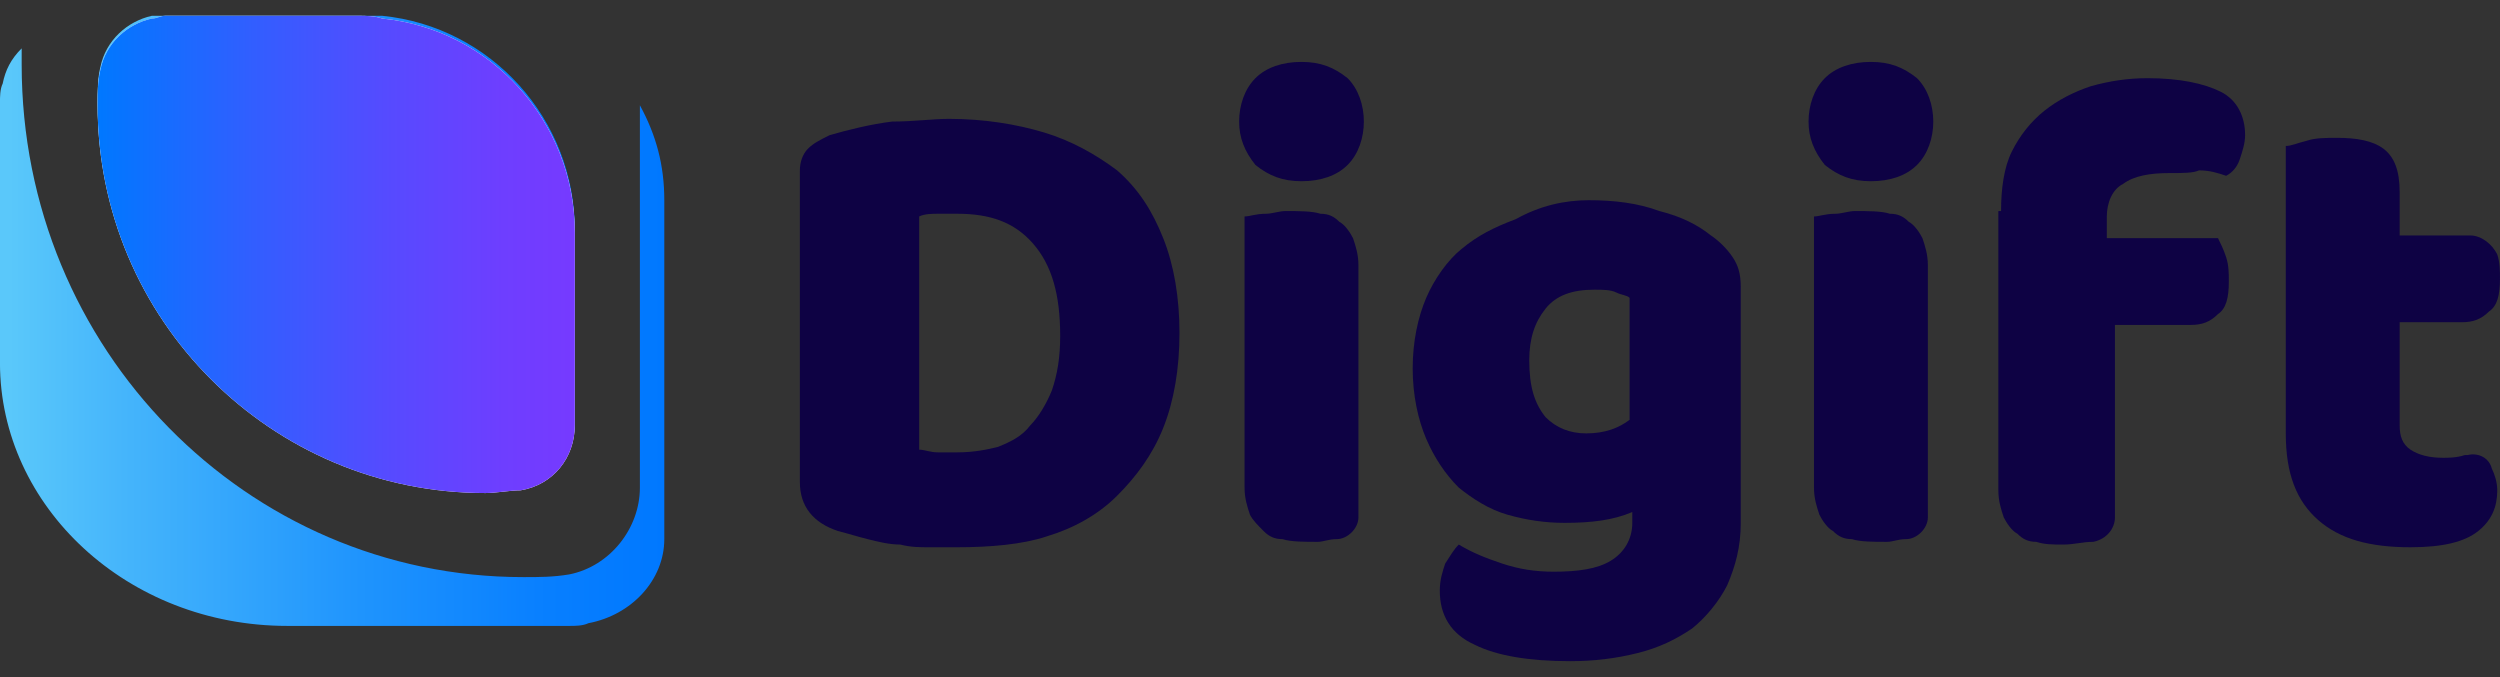 <svg width="96" height="26" viewBox="0 0 96 26" fill="none" xmlns="http://www.w3.org/2000/svg">
<rect x="0" y="0" width="96" height="26" fill="#333333" stroke="none"/>
<path d="M36.754 21.015C36.442 21.015 36.129 21.015 35.713 21.015C35.296 21.015 34.984 21.015 34.568 20.911C34.151 20.911 33.734 20.807 33.318 20.703C32.901 20.599 32.589 20.495 32.173 20.39C31.236 20.078 30.715 19.453 30.715 18.516L30.715 6.542C30.715 6.23 30.819 5.918 31.027 5.709C31.236 5.501 31.444 5.397 31.86 5.189C32.589 4.98 33.422 4.772 34.255 4.668C35.088 4.668 35.817 4.564 36.442 4.564C37.795 4.564 39.045 4.772 40.086 5.085C41.127 5.397 42.064 5.918 42.897 6.542C43.73 7.271 44.251 8.104 44.667 9.145C45.084 10.187 45.292 11.436 45.292 12.79C45.292 14.143 45.084 15.393 44.667 16.434C44.251 17.475 43.626 18.308 42.897 19.037C42.168 19.766 41.231 20.286 40.19 20.599C39.253 20.911 38.004 21.015 36.754 21.015ZM35.296 17.267C35.505 17.267 35.713 17.371 36.025 17.371C36.337 17.371 36.546 17.371 36.754 17.371C37.379 17.371 37.899 17.267 38.316 17.163C38.836 16.954 39.253 16.746 39.565 16.33C39.878 16.017 40.19 15.497 40.398 14.976C40.606 14.351 40.711 13.727 40.711 12.894C40.711 11.332 40.398 10.187 39.669 9.354C38.941 8.521 38.004 8.208 36.754 8.208C36.546 8.208 36.233 8.208 36.025 8.208C35.817 8.208 35.505 8.208 35.296 8.312V17.267Z" fill="#0E0244"/>
<path d="M47.583 4.668C47.583 4.043 47.791 3.419 48.208 3.002C48.624 2.586 49.249 2.377 49.978 2.377C50.706 2.377 51.227 2.586 51.748 3.002C52.164 3.419 52.372 4.043 52.372 4.668C52.372 5.293 52.164 5.918 51.748 6.334C51.331 6.751 50.706 6.959 49.978 6.959C49.249 6.959 48.728 6.751 48.208 6.334C47.791 5.813 47.583 5.293 47.583 4.668ZM51.331 20.703C51.019 20.703 50.81 20.807 50.602 20.807C50.082 20.807 49.561 20.807 49.249 20.703C48.936 20.703 48.728 20.599 48.52 20.39C48.312 20.182 48.103 19.974 47.999 19.766C47.895 19.453 47.791 19.141 47.791 18.724V8.312C47.999 8.312 48.208 8.208 48.624 8.208C48.832 8.208 49.145 8.104 49.353 8.104C49.873 8.104 50.394 8.104 50.706 8.208C51.019 8.208 51.227 8.312 51.435 8.521C51.644 8.625 51.852 8.937 51.956 9.145C52.06 9.458 52.164 9.77 52.164 10.187L52.164 19.87C52.164 20.286 51.748 20.703 51.331 20.703Z" fill="#0E0244"/>
<path d="M61.014 7.688C61.952 7.688 62.889 7.792 63.722 8.104C64.555 8.313 65.179 8.625 65.7 9.042C66.012 9.25 66.325 9.562 66.533 9.875C66.741 10.187 66.845 10.499 66.845 11.02V20.078C66.845 21.015 66.637 21.744 66.325 22.473C66.012 23.098 65.492 23.723 64.971 24.139C64.346 24.556 63.722 24.868 62.889 25.076C62.056 25.285 61.223 25.389 60.286 25.389C58.724 25.389 57.474 25.18 56.641 24.764C55.704 24.347 55.288 23.619 55.288 22.681C55.288 22.265 55.392 21.953 55.496 21.64C55.704 21.328 55.808 21.12 56.017 20.911C56.537 21.224 57.058 21.432 57.683 21.64C58.307 21.849 58.932 21.953 59.661 21.953C60.598 21.953 61.327 21.849 61.847 21.536C62.368 21.224 62.68 20.703 62.68 20.078V19.662C61.952 19.974 61.119 20.078 60.077 20.078C59.349 20.078 58.62 19.974 57.891 19.766C57.162 19.558 56.537 19.141 56.017 18.725C55.496 18.204 55.08 17.579 54.767 16.851C54.455 16.122 54.247 15.185 54.247 14.143C54.247 13.102 54.455 12.165 54.767 11.436C55.08 10.707 55.6 9.979 56.121 9.562C56.745 9.042 57.37 8.729 58.203 8.417C59.14 7.896 60.077 7.688 61.014 7.688ZM62.576 11.436C62.472 11.332 62.264 11.332 62.056 11.228C61.847 11.124 61.535 11.124 61.223 11.124C60.39 11.124 59.765 11.332 59.349 11.853C58.932 12.373 58.724 12.998 58.724 13.831C58.724 14.872 58.932 15.497 59.349 16.018C59.765 16.434 60.286 16.642 60.91 16.642C61.639 16.642 62.16 16.434 62.576 16.122V11.436Z" fill="#0E0244"/>
<path d="M69.448 4.668C69.448 4.043 69.657 3.419 70.073 3.002C70.49 2.586 71.114 2.377 71.843 2.377C72.572 2.377 73.093 2.586 73.613 3.002C74.03 3.419 74.238 4.043 74.238 4.668C74.238 5.293 74.03 5.918 73.613 6.334C73.197 6.751 72.572 6.959 71.843 6.959C71.114 6.959 70.594 6.751 70.073 6.334C69.657 5.813 69.448 5.293 69.448 4.668ZM73.197 20.703C72.884 20.703 72.676 20.807 72.468 20.807C71.947 20.807 71.427 20.807 71.114 20.703C70.802 20.703 70.594 20.599 70.385 20.39C70.177 20.286 69.969 19.974 69.865 19.766C69.761 19.453 69.657 19.141 69.657 18.724V8.312C69.865 8.312 70.073 8.208 70.49 8.208C70.698 8.208 71.01 8.104 71.218 8.104C71.739 8.104 72.26 8.104 72.572 8.208C72.884 8.208 73.093 8.312 73.301 8.521C73.509 8.625 73.717 8.937 73.822 9.145C73.926 9.458 74.03 9.77 74.03 10.187V19.87C74.03 20.286 73.613 20.703 73.197 20.703Z" fill="#0E0244"/>
<path d="M76.841 8.104C76.841 7.271 76.945 6.438 77.257 5.813C77.57 5.189 77.986 4.668 78.507 4.251C79.028 3.835 79.652 3.523 80.277 3.314C81.006 3.106 81.735 3.002 82.463 3.002C83.713 3.002 84.65 3.21 85.275 3.523C85.9 3.835 86.212 4.46 86.212 5.189C86.212 5.501 86.108 5.813 86.004 6.126C85.9 6.438 85.691 6.646 85.483 6.75C85.171 6.646 84.858 6.542 84.442 6.542C84.234 6.646 83.817 6.646 83.296 6.646C82.568 6.646 81.943 6.75 81.526 7.063C81.11 7.271 80.902 7.792 80.902 8.312V9.145L85.171 9.145C85.275 9.353 85.379 9.562 85.483 9.874C85.587 10.186 85.587 10.499 85.587 10.811C85.587 11.436 85.483 11.852 85.171 12.06C84.858 12.373 84.546 12.477 84.129 12.477H81.214V19.87C81.214 20.286 80.902 20.703 80.381 20.807C79.965 20.807 79.652 20.911 79.236 20.911C78.819 20.911 78.507 20.911 78.195 20.807C77.882 20.807 77.674 20.703 77.466 20.494C77.257 20.39 77.049 20.078 76.945 19.87C76.841 19.557 76.737 19.245 76.737 18.828V8.104H76.841Z" fill="#0E0244"/>
<path d="M92.147 16.33C92.147 16.746 92.251 17.059 92.563 17.267C92.876 17.475 93.292 17.579 93.813 17.579C94.021 17.579 94.333 17.579 94.646 17.475H94.75C95.166 17.371 95.583 17.579 95.687 17.996C95.791 18.204 95.895 18.516 95.895 18.829C95.895 19.453 95.687 19.974 95.166 20.391C94.646 20.807 93.813 21.015 92.563 21.015C91.001 21.015 89.856 20.703 89.023 19.974C88.19 19.245 87.774 18.204 87.774 16.642V5.605C87.982 5.605 88.19 5.501 88.607 5.397C88.919 5.293 89.335 5.293 89.752 5.293C90.481 5.293 91.106 5.397 91.522 5.709C91.939 6.022 92.147 6.542 92.147 7.375V9.041H94.854C95.27 9.041 95.687 9.354 95.895 9.77C95.999 10.083 95.999 10.395 95.999 10.707C95.999 11.332 95.895 11.748 95.583 11.957C95.27 12.269 94.958 12.373 94.542 12.373L92.147 12.373V16.33Z" fill="#0E0244"/>
<path d="M3.748 3.939C3.748 3.523 3.748 3.002 3.852 2.586C4.06 1.545 4.893 0.816 5.83 0.607L14.681 0.607C18.845 1.024 22.073 4.564 22.073 8.833V16.226C22.073 17.475 21.24 18.516 19.991 18.725C19.574 18.725 19.054 18.829 18.637 18.829C10.412 18.829 3.748 12.165 3.748 3.939Z" fill="url(#paint0_linear_1_3520)"/>
<path d="M25.509 7.688L25.509 20.703C25.509 22.265 24.26 23.618 22.594 23.931C22.385 24.035 22.073 24.035 21.865 24.035L11.036 24.035C4.893 24.035 -0.001 19.453 -0.001 13.935L-0.001 3.939C-0.001 3.731 -0.001 3.419 0.103 3.211C0.208 2.69 0.416 2.273 0.832 1.857C0.832 2.065 0.832 2.273 0.832 2.482C0.832 13.414 9.474 22.161 20.095 22.161C20.72 22.161 21.24 22.161 21.865 22.056C23.427 21.744 24.572 20.286 24.572 18.725L24.572 4.043C25.197 5.189 25.509 6.334 25.509 7.688Z" fill="url(#paint1_linear_1_3520)"/>
<path d="M22.073 8.937V16.33C22.073 17.579 21.24 18.62 19.991 18.829C19.574 18.829 19.054 18.933 18.637 18.933C10.412 18.933 3.748 12.269 3.748 4.043C3.748 3.627 3.748 3.106 3.852 2.69C4.06 1.649 4.893 0.92 5.83 0.712C6.038 0.712 6.143 0.607 6.351 0.607L13.743 0.607C14.056 0.607 14.368 0.607 14.681 0.712C18.845 1.128 22.073 4.668 22.073 8.937Z" fill="white"/>
<path d="M22.073 8.937V16.33C22.073 17.579 21.24 18.62 19.991 18.829C19.574 18.829 19.054 18.933 18.637 18.933C10.412 18.933 3.748 12.269 3.748 4.043C3.748 3.627 3.748 3.106 3.852 2.69C4.06 1.649 4.893 0.92 5.83 0.712C6.038 0.712 6.143 0.607 6.351 0.607L13.743 0.607C14.056 0.607 14.368 0.607 14.681 0.712C18.845 1.128 22.073 4.668 22.073 8.937Z" fill="url(#paint2_linear_1_3520)"/>
<defs>
<linearGradient id="paint0_linear_1_3520" x1="3.778" y1="9.75" x2="22.047" y2="9.75" gradientUnits="userSpaceOnUse">
<stop offset="0.014" stop-color="#5AC8FA"/>
<stop offset="0.196" stop-color="#44B4FB"/>
<stop offset="0.542" stop-color="#1F94FD"/>
<stop offset="0.822" stop-color="#087FFF"/>
<stop offset="1" stop-color="#0078FF"/>
</linearGradient>
<linearGradient id="paint1_linear_1_3520" x1="-0.005" y1="13.029" x2="25.56" y2="13.029" gradientUnits="userSpaceOnUse">
<stop offset="0.014" stop-color="#5AC8FA"/>
<stop offset="0.196" stop-color="#44B4FB"/>
<stop offset="0.542" stop-color="#1F94FD"/>
<stop offset="0.822" stop-color="#087FFF"/>
<stop offset="1" stop-color="#0078FF"/>
</linearGradient>
<linearGradient id="paint2_linear_1_3520" x1="3.778" y1="9.724" x2="22.047" y2="9.724" gradientUnits="userSpaceOnUse">
<stop stop-color="#0078FF"/>
<stop offset="0.327" stop-color="#325EFF"/>
<stop offset="0.618" stop-color="#574AFF"/>
<stop offset="0.852" stop-color="#6E3EFF"/>
<stop offset="1" stop-color="#763AFF"/>
</linearGradient>
</defs>
</svg>
